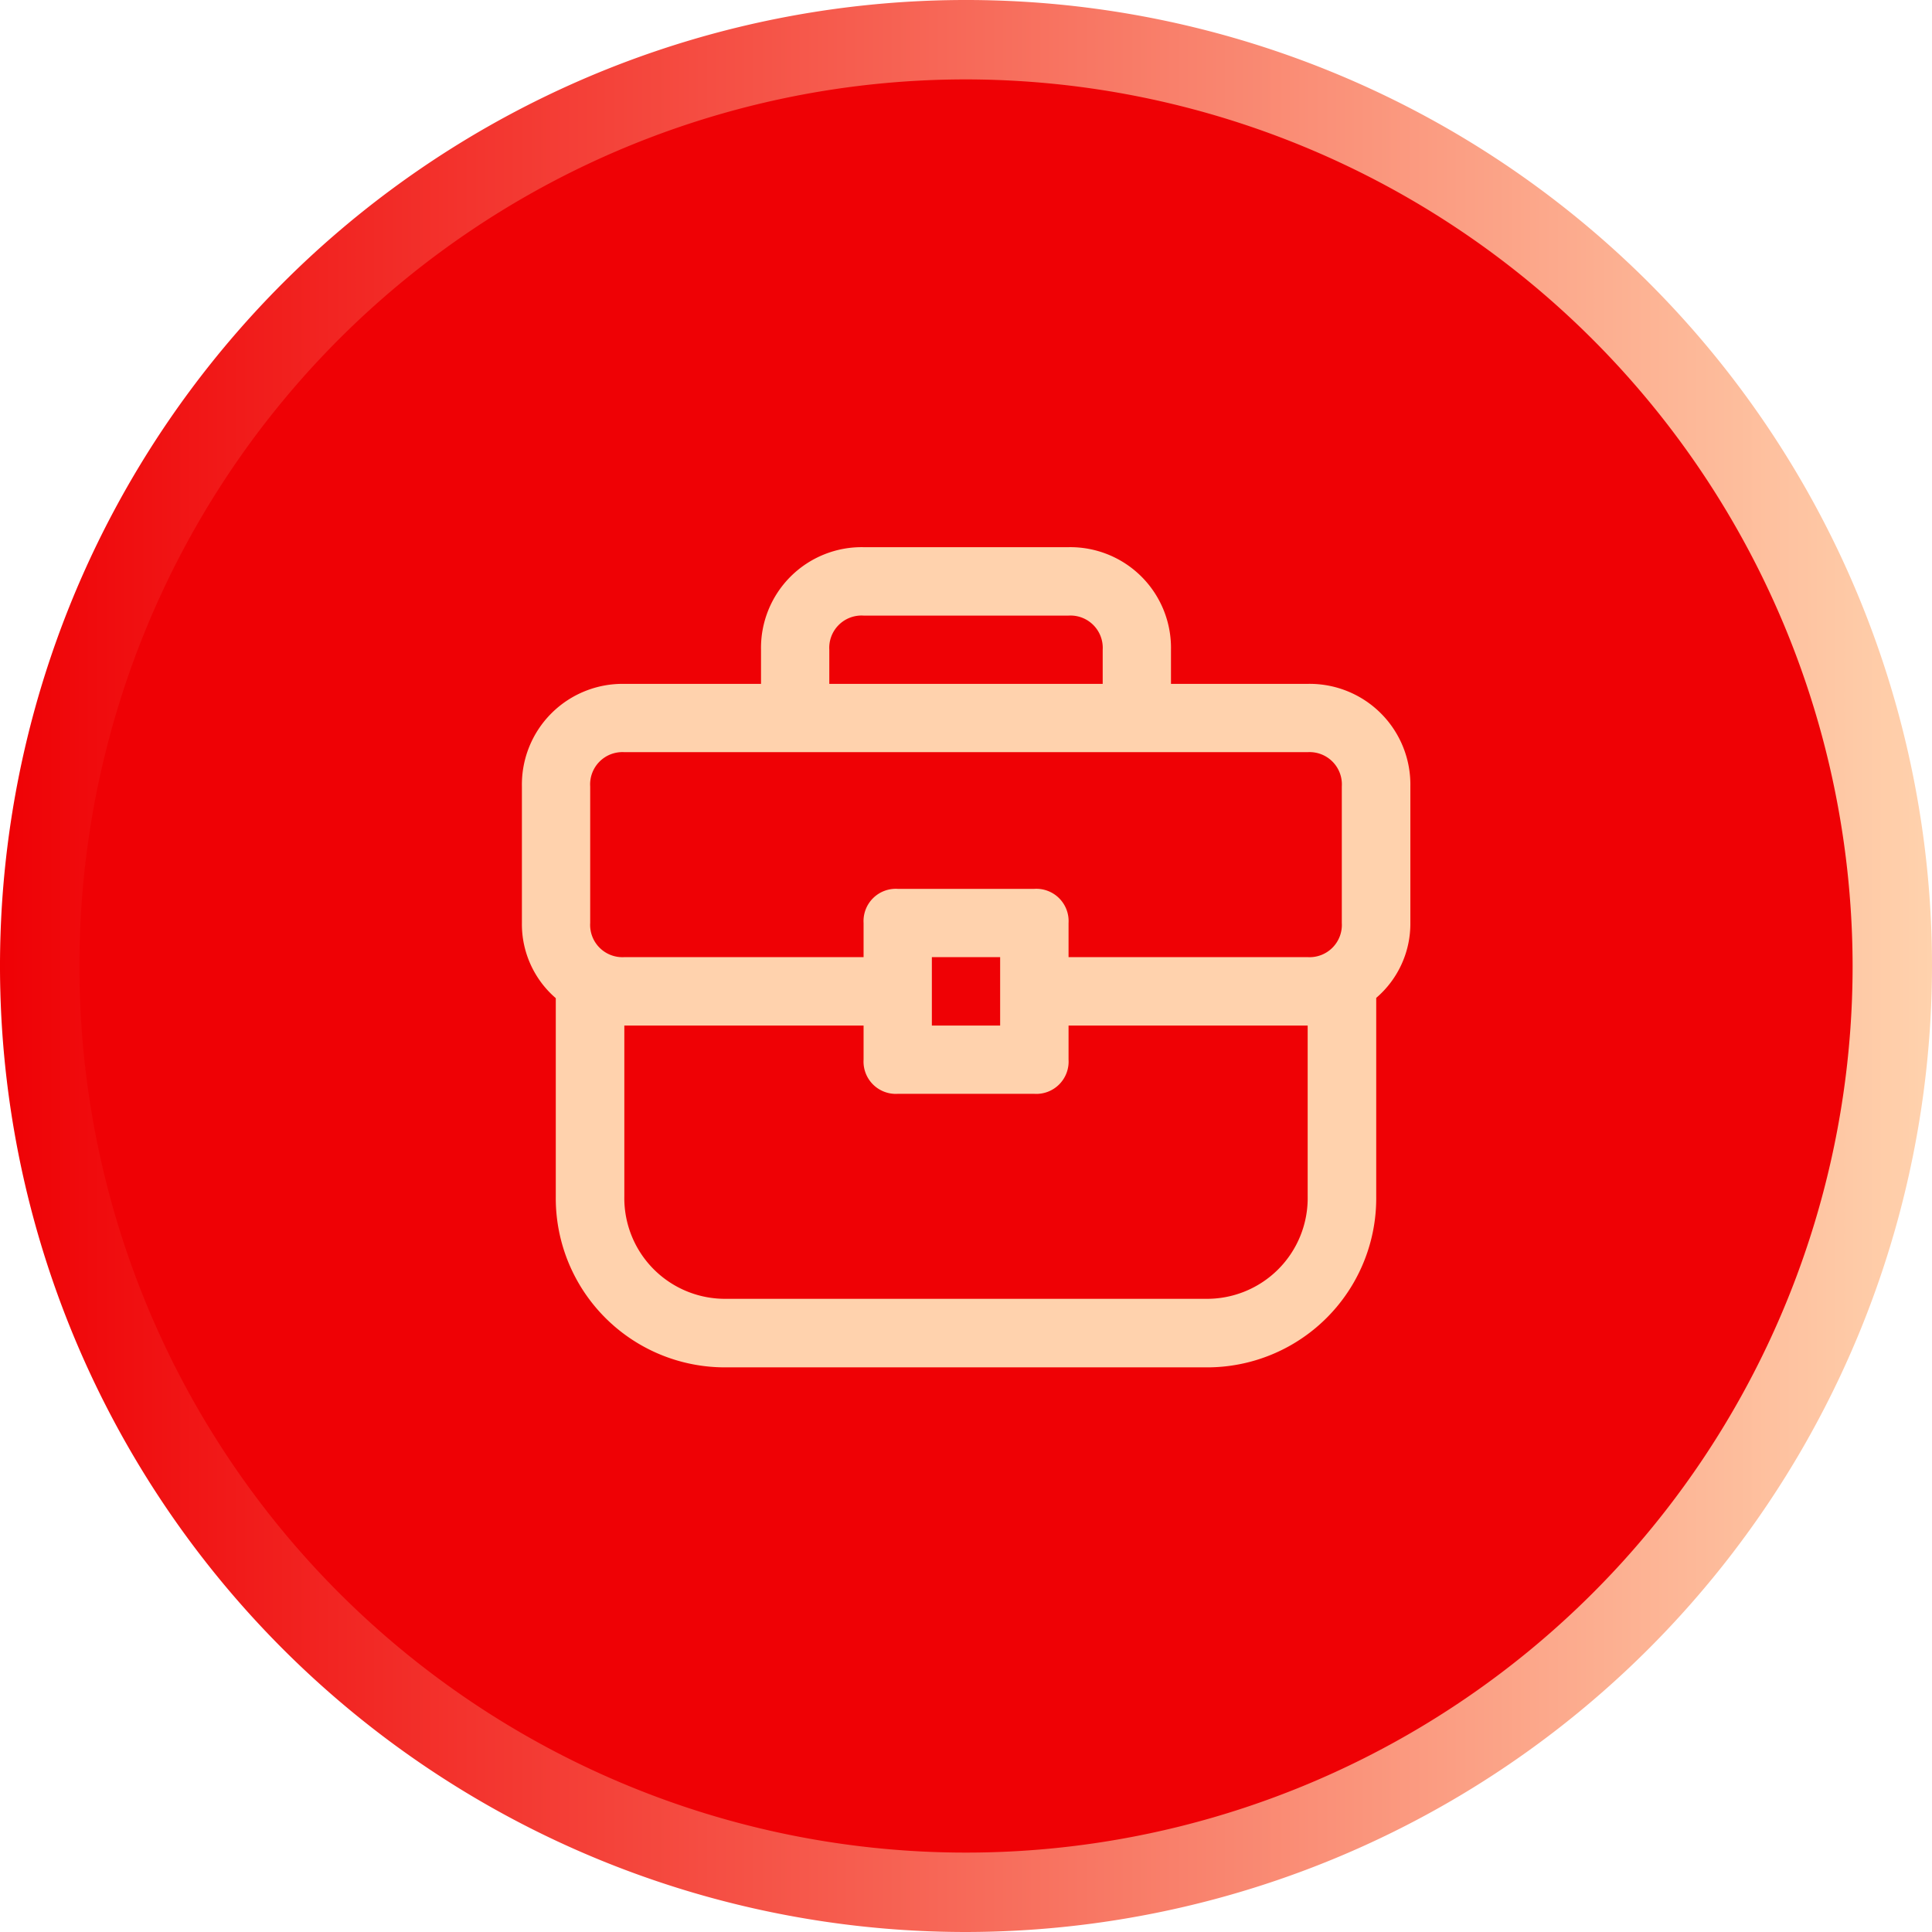 <svg xmlns="http://www.w3.org/2000/svg" xmlns:xlink="http://www.w3.org/1999/xlink" viewBox="0 0 146 146"><defs><style>.cls-1{fill:#ef0105;}.cls-2{fill:url(#未命名漸層_2);}.cls-3{fill:#ffd2ad;}</style><linearGradient id="未命名漸層_2" y1="73" x2="146" y2="73" gradientUnits="userSpaceOnUse"><stop offset="0" stop-color="#ef0105"/><stop offset="1" stop-color="#ffd2ad"/></linearGradient></defs><title>profession</title><g id="圖層_2" data-name="圖層 2"><g id="圖層_1-2" data-name="圖層 1"><circle class="cls-1" cx="73" cy="73" r="70"/><path class="cls-2" d="M73,146a73,73,0,1,1,73-73A73.09,73.09,0,0,1,73,146ZM73,6a67,67,0,1,0,67,67A67.08,67.08,0,0,0,73,6Z"/><path class="cls-3" d="M98.82,51.68H88.49V49.1a7.61,7.61,0,0,0-7.74-7.75H65.26a7.61,7.61,0,0,0-7.75,7.75v2.58H47.18a7.61,7.61,0,0,0-7.74,7.75V69.75A7.38,7.38,0,0,0,42,75.43v15a12.78,12.78,0,0,0,12.91,12.9H91.07A12.78,12.78,0,0,0,104,90.41v-15a7.38,7.38,0,0,0,2.58-5.68V59.43A7.61,7.61,0,0,0,98.82,51.68ZM62.67,49.1a2.44,2.44,0,0,1,2.59-2.58H80.75a2.44,2.44,0,0,1,2.58,2.58v2.58H62.67ZM44.6,59.43a2.44,2.44,0,0,1,2.58-2.59H98.82a2.44,2.44,0,0,1,2.58,2.59V69.75a2.44,2.44,0,0,1-2.58,2.58H80.75V69.75a2.44,2.44,0,0,0-2.59-2.58H67.84a2.44,2.44,0,0,0-2.58,2.58v2.58H47.18a2.44,2.44,0,0,1-2.58-2.58Zm25.82,12.9h5.16V77.5H70.42Zm28.4,18.08a7.61,7.61,0,0,1-7.75,7.74H54.93a7.61,7.61,0,0,1-7.75-7.74V77.5H65.26v2.58a2.44,2.44,0,0,0,2.58,2.58H78.16a2.44,2.44,0,0,0,2.59-2.58V77.5H98.82Z"/></g></g></svg>